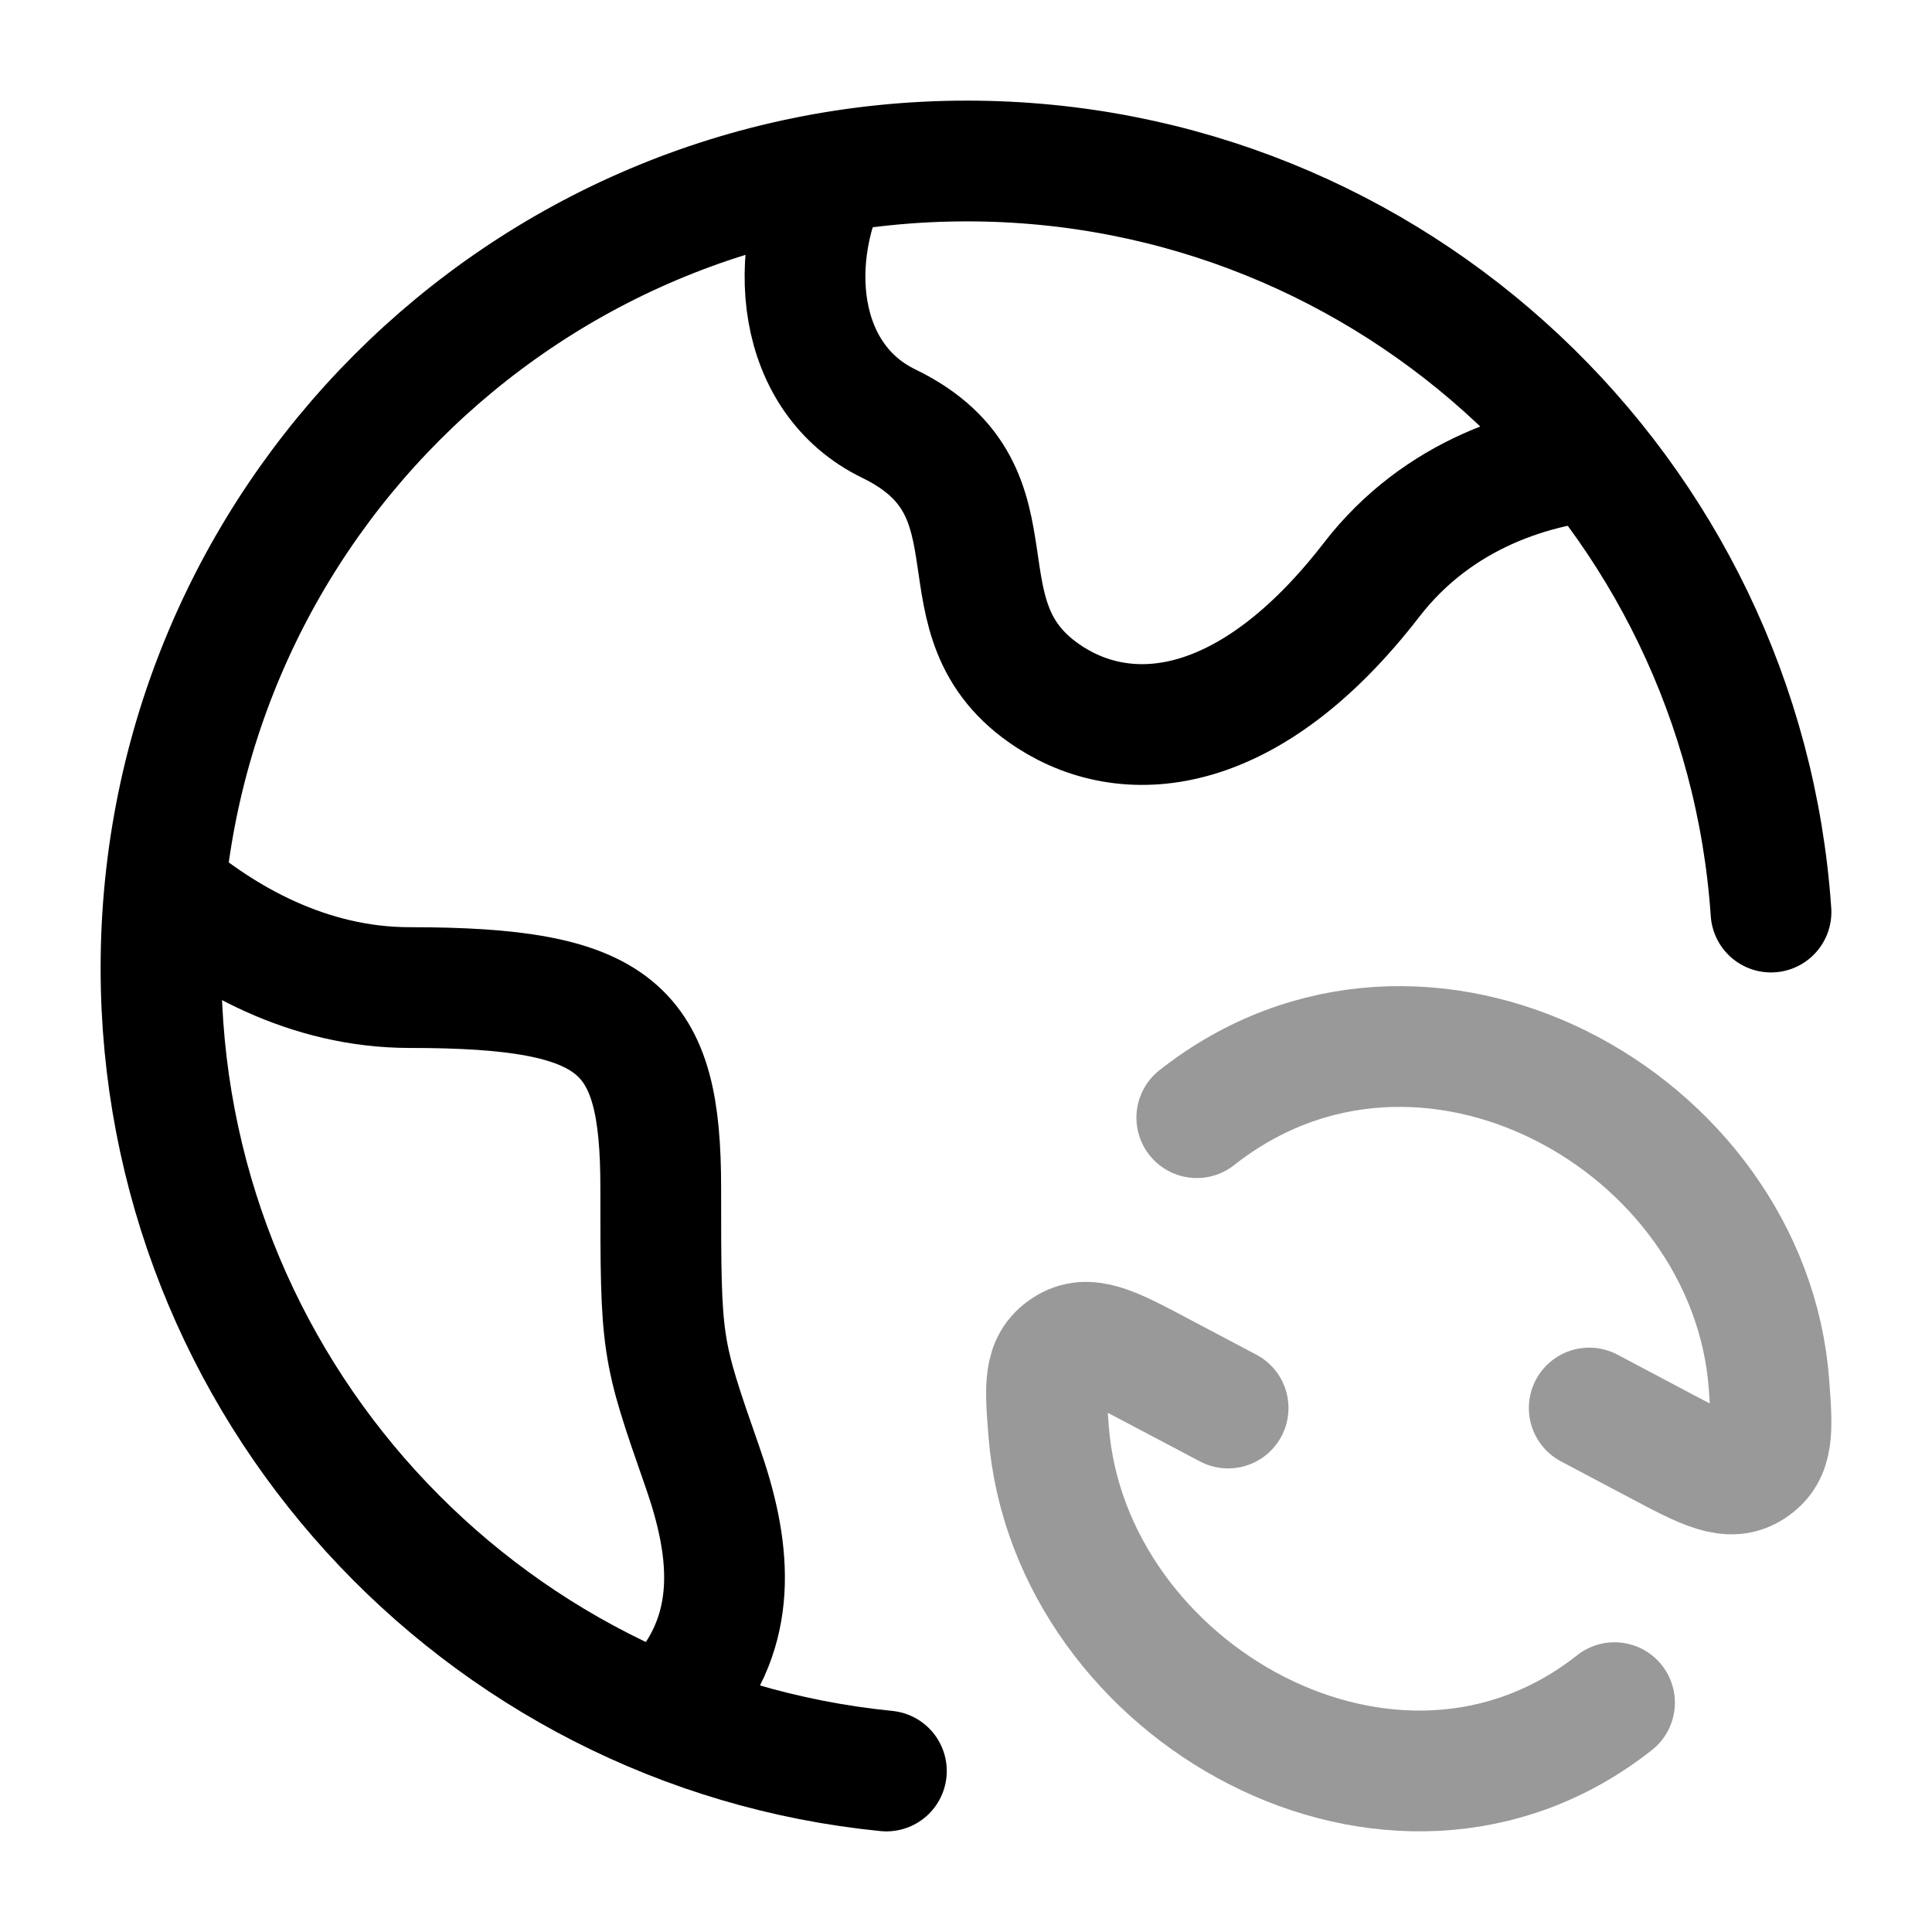 <svg width="24" height="24" viewBox="0 0 24 24" fill="none" xmlns="http://www.w3.org/2000/svg">
<path opacity="0.4" d="M19.742 17.491L20.592 17.941C21.187 18.257 21.485 18.415 21.762 18.233C22.039 18.051 22.017 17.766 21.975 17.196C21.73 13.92 17.673 11.673 14.867 13.884M15.256 17.491L14.406 17.042C13.811 16.726 13.514 16.569 13.236 16.752C12.96 16.934 12.982 17.219 13.027 17.787C13.286 21.036 17.32 23.313 20.056 21.151" stroke="currentColor" stroke-width="1.5" stroke-linecap="round" stroke-linejoin="round"/>
<path d="M11.011 22C5.951 21.497 2 17.223 2 12.025C2 6.488 6.482 2 12.012 2C17.308 2 21.644 6.118 22 11.33" stroke="currentColor" stroke-width="1.5" stroke-linecap="round"/>
<path d="M20 5.699C19.065 5.766 17.868 6.128 17.038 7.203C15.539 9.144 14.039 9.306 13.039 8.659C11.54 7.688 12.8 6.116 11.04 5.262C9.893 4.705 9.733 3.19 10.372 2" stroke="currentColor" stroke-width="1.5" stroke-linejoin="round"/>
<path d="M2 11C2.763 11.662 3.83 12.268 5.089 12.268C7.688 12.268 8.208 12.765 8.208 14.752C8.208 16.739 8.208 16.739 8.728 18.229C9.067 19.198 9.185 20.167 8.511 21" stroke="currentColor" stroke-width="1.5" stroke-linejoin="round"/>
</svg>
